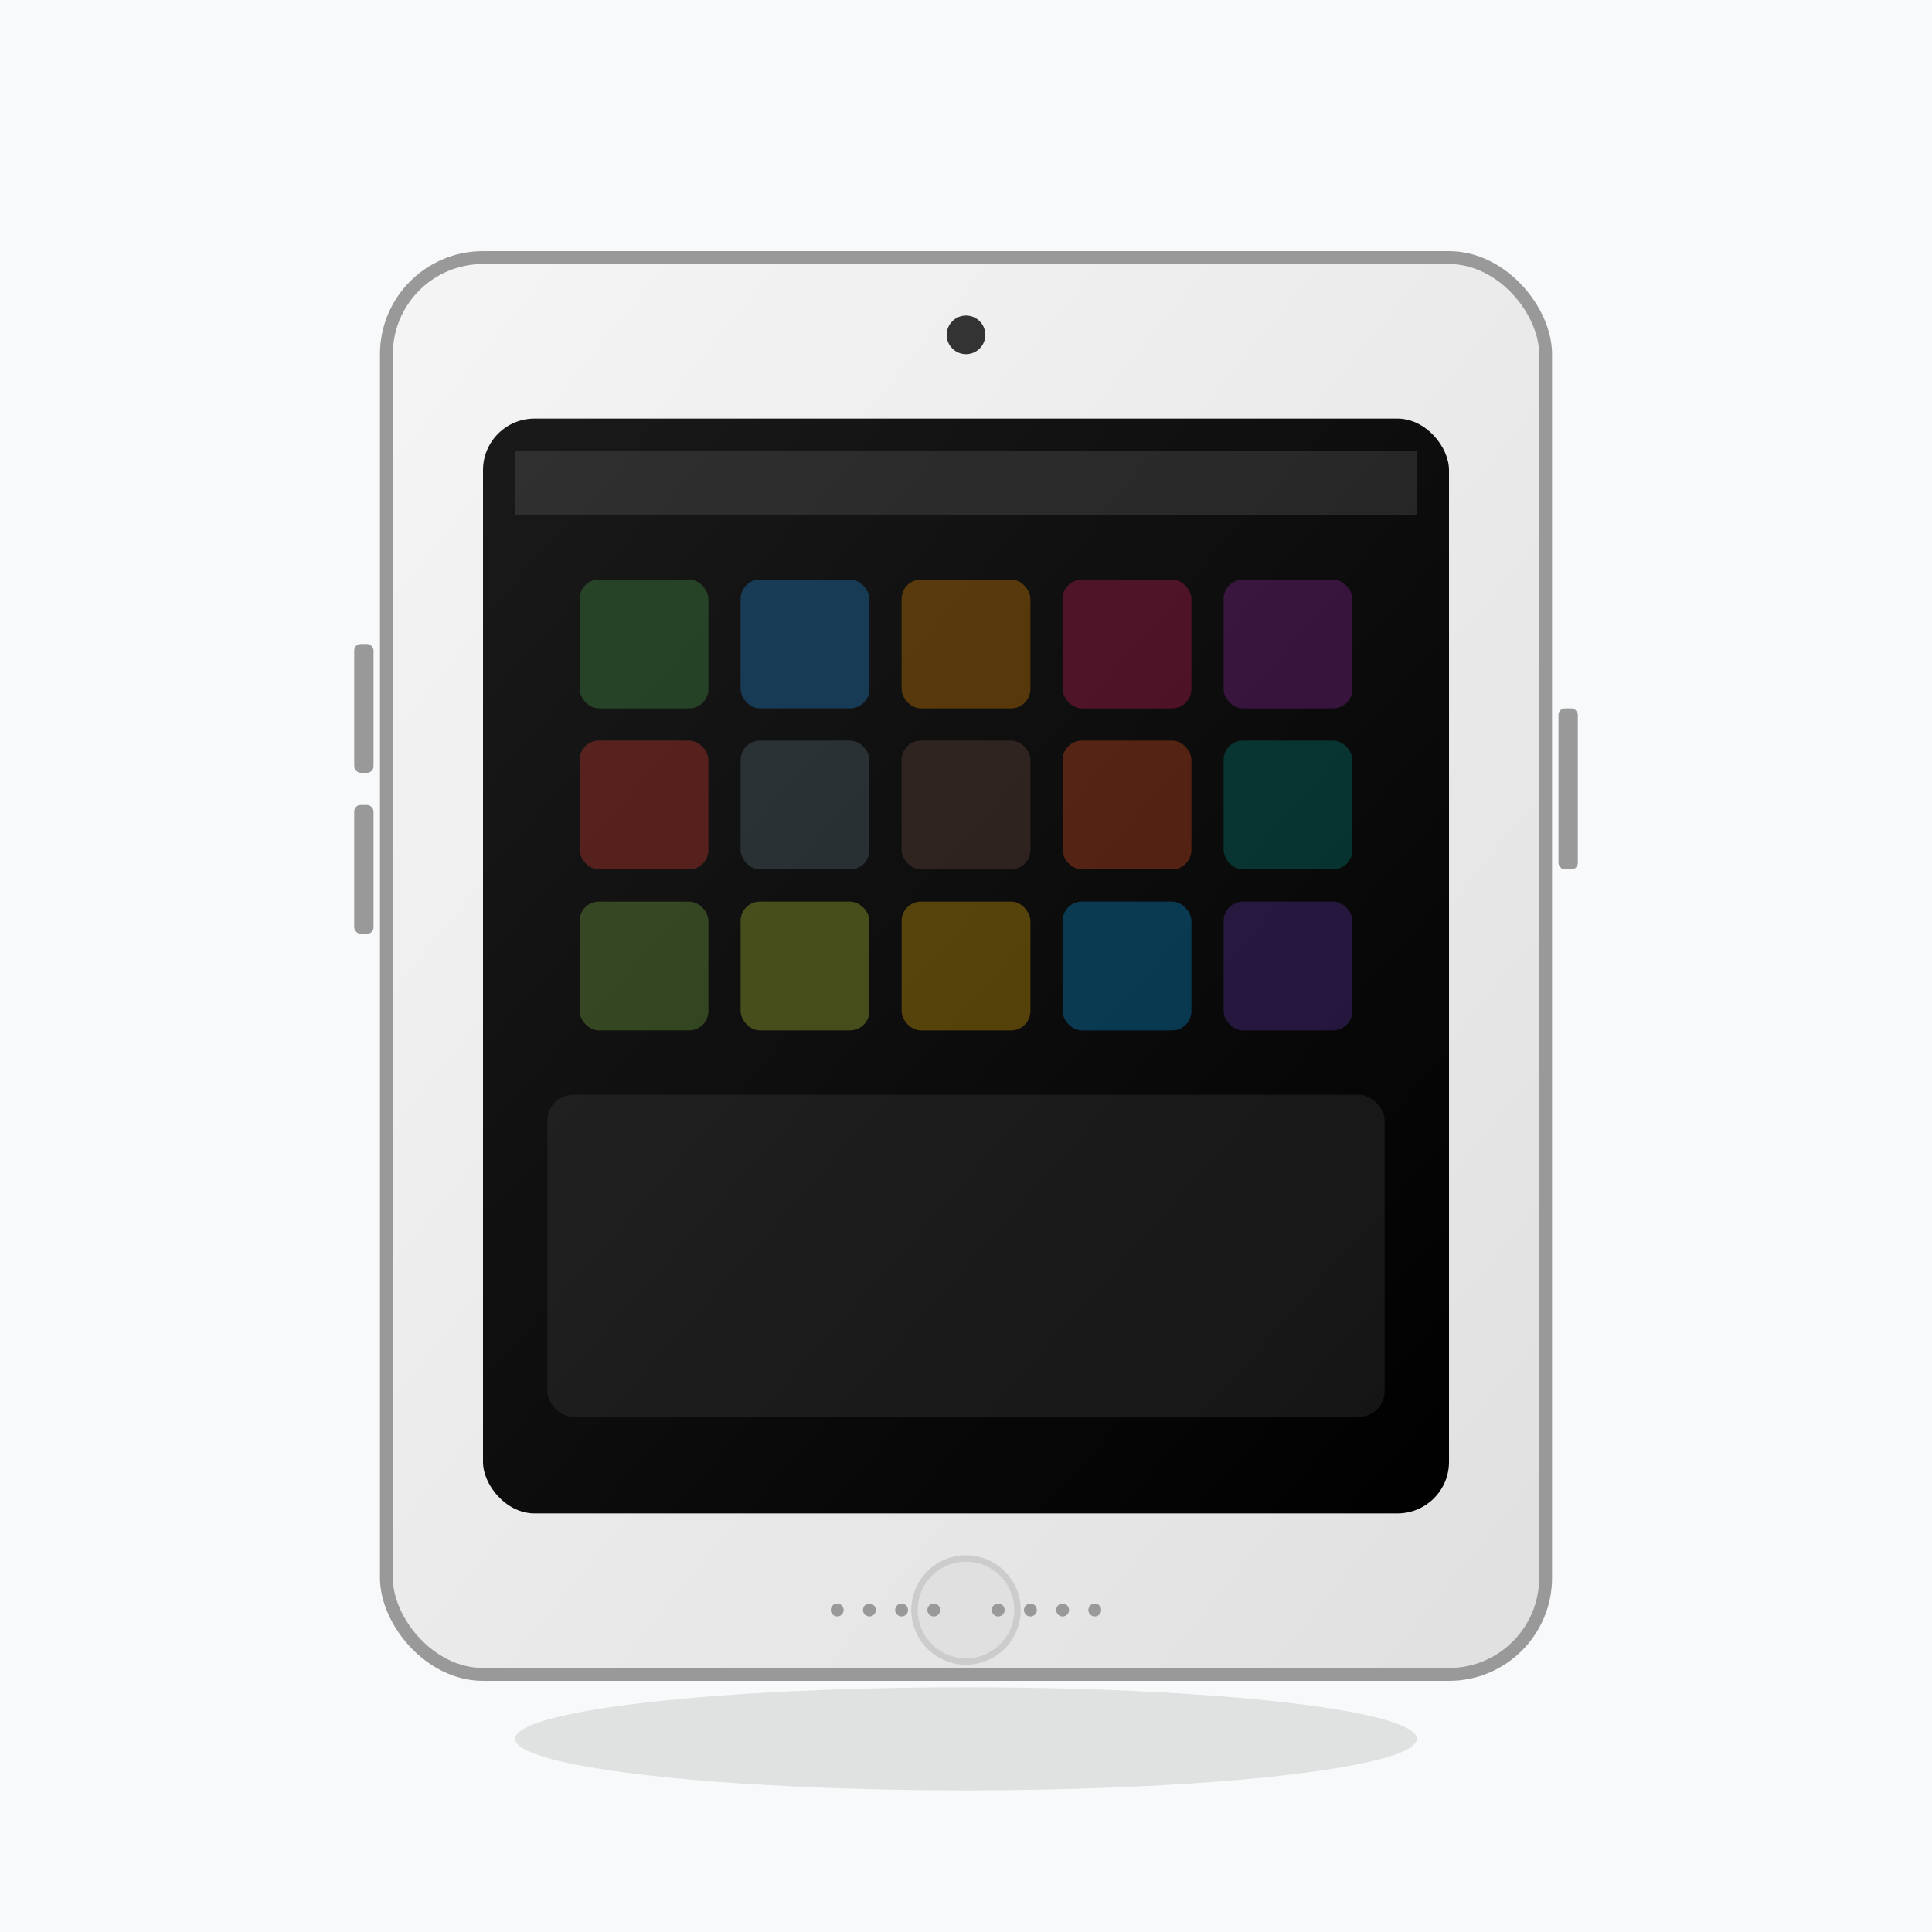 <svg width="300" height="300" viewBox="0 0 300 300" xmlns="http://www.w3.org/2000/svg">
  <defs>
    <linearGradient id="tabletGradient" x1="0%" y1="0%" x2="100%" y2="100%">
      <stop offset="0%" style="stop-color:#f5f5f5;stop-opacity:1" />
      <stop offset="100%" style="stop-color:#e0e0e0;stop-opacity:1" />
    </linearGradient>
    <linearGradient id="screenGradient" x1="0%" y1="0%" x2="100%" y2="100%">
      <stop offset="0%" style="stop-color:#1a1a1a;stop-opacity:1" />
      <stop offset="100%" style="stop-color:#000000;stop-opacity:1" />
    </linearGradient>
  </defs>
  
  <!-- Background -->
  <rect width="300" height="300" fill="#f8f9fa"/>
  
  <!-- Tablet Body -->
  <rect x="60" y="40" width="180" height="220" rx="15" fill="url(#tabletGradient)" stroke="#999" stroke-width="2"/>
  
  <!-- Screen -->
  <rect x="75" y="65" width="150" height="170" rx="8" fill="url(#screenGradient)"/>
  
  <!-- Home Button -->
  <circle cx="150" cy="250" r="8" fill="#e0e0e0" stroke="#ccc" stroke-width="1"/>
  
  <!-- Camera -->
  <circle cx="150" cy="52" r="3" fill="#333"/>
  
  <!-- Screen Content -->
  <g opacity="0.3">
    <!-- Status Bar -->
    <rect x="80" y="70" width="140" height="10" fill="#666"/>
    
    <!-- App Grid -->
    <rect x="90" y="90" width="20" height="20" rx="3" fill="#4CAF50"/>
    <rect x="115" y="90" width="20" height="20" rx="3" fill="#2196F3"/>
    <rect x="140" y="90" width="20" height="20" rx="3" fill="#FF9800"/>
    <rect x="165" y="90" width="20" height="20" rx="3" fill="#E91E63"/>
    <rect x="190" y="90" width="20" height="20" rx="3" fill="#9C27B0"/>
    
    <rect x="90" y="115" width="20" height="20" rx="3" fill="#F44336"/>
    <rect x="115" y="115" width="20" height="20" rx="3" fill="#607D8B"/>
    <rect x="140" y="115" width="20" height="20" rx="3" fill="#795548"/>
    <rect x="165" y="115" width="20" height="20" rx="3" fill="#FF5722"/>
    <rect x="190" y="115" width="20" height="20" rx="3" fill="#009688"/>
    
    <rect x="90" y="140" width="20" height="20" rx="3" fill="#8BC34A"/>
    <rect x="115" y="140" width="20" height="20" rx="3" fill="#CDDC39"/>
    <rect x="140" y="140" width="20" height="20" rx="3" fill="#FFC107"/>
    <rect x="165" y="140" width="20" height="20" rx="3" fill="#03A9F4"/>
    <rect x="190" y="140" width="20" height="20" rx="3" fill="#673AB7"/>
    
    <!-- Content Area -->
    <rect x="85" y="170" width="130" height="50" rx="4" fill="#444"/>
  </g>
  
  <!-- Volume Buttons -->
  <rect x="55" y="100" width="3" height="20" rx="1" fill="#999"/>
  <rect x="55" y="125" width="3" height="20" rx="1" fill="#999"/>
  
  <!-- Power Button -->
  <rect x="242" y="110" width="3" height="25" rx="1" fill="#999"/>
  
  <!-- Speaker Grilles -->
  <g fill="#999">
    <circle cx="130" cy="250" r="1"/>
    <circle cx="135" cy="250" r="1"/>
    <circle cx="140" cy="250" r="1"/>
    <circle cx="145" cy="250" r="1"/>
    <circle cx="155" cy="250" r="1"/>
    <circle cx="160" cy="250" r="1"/>
    <circle cx="165" cy="250" r="1"/>
    <circle cx="170" cy="250" r="1"/>
  </g>
  
  <!-- Shadow -->
  <ellipse cx="150" cy="270" rx="70" ry="8" fill="#000" opacity="0.1"/>
</svg>